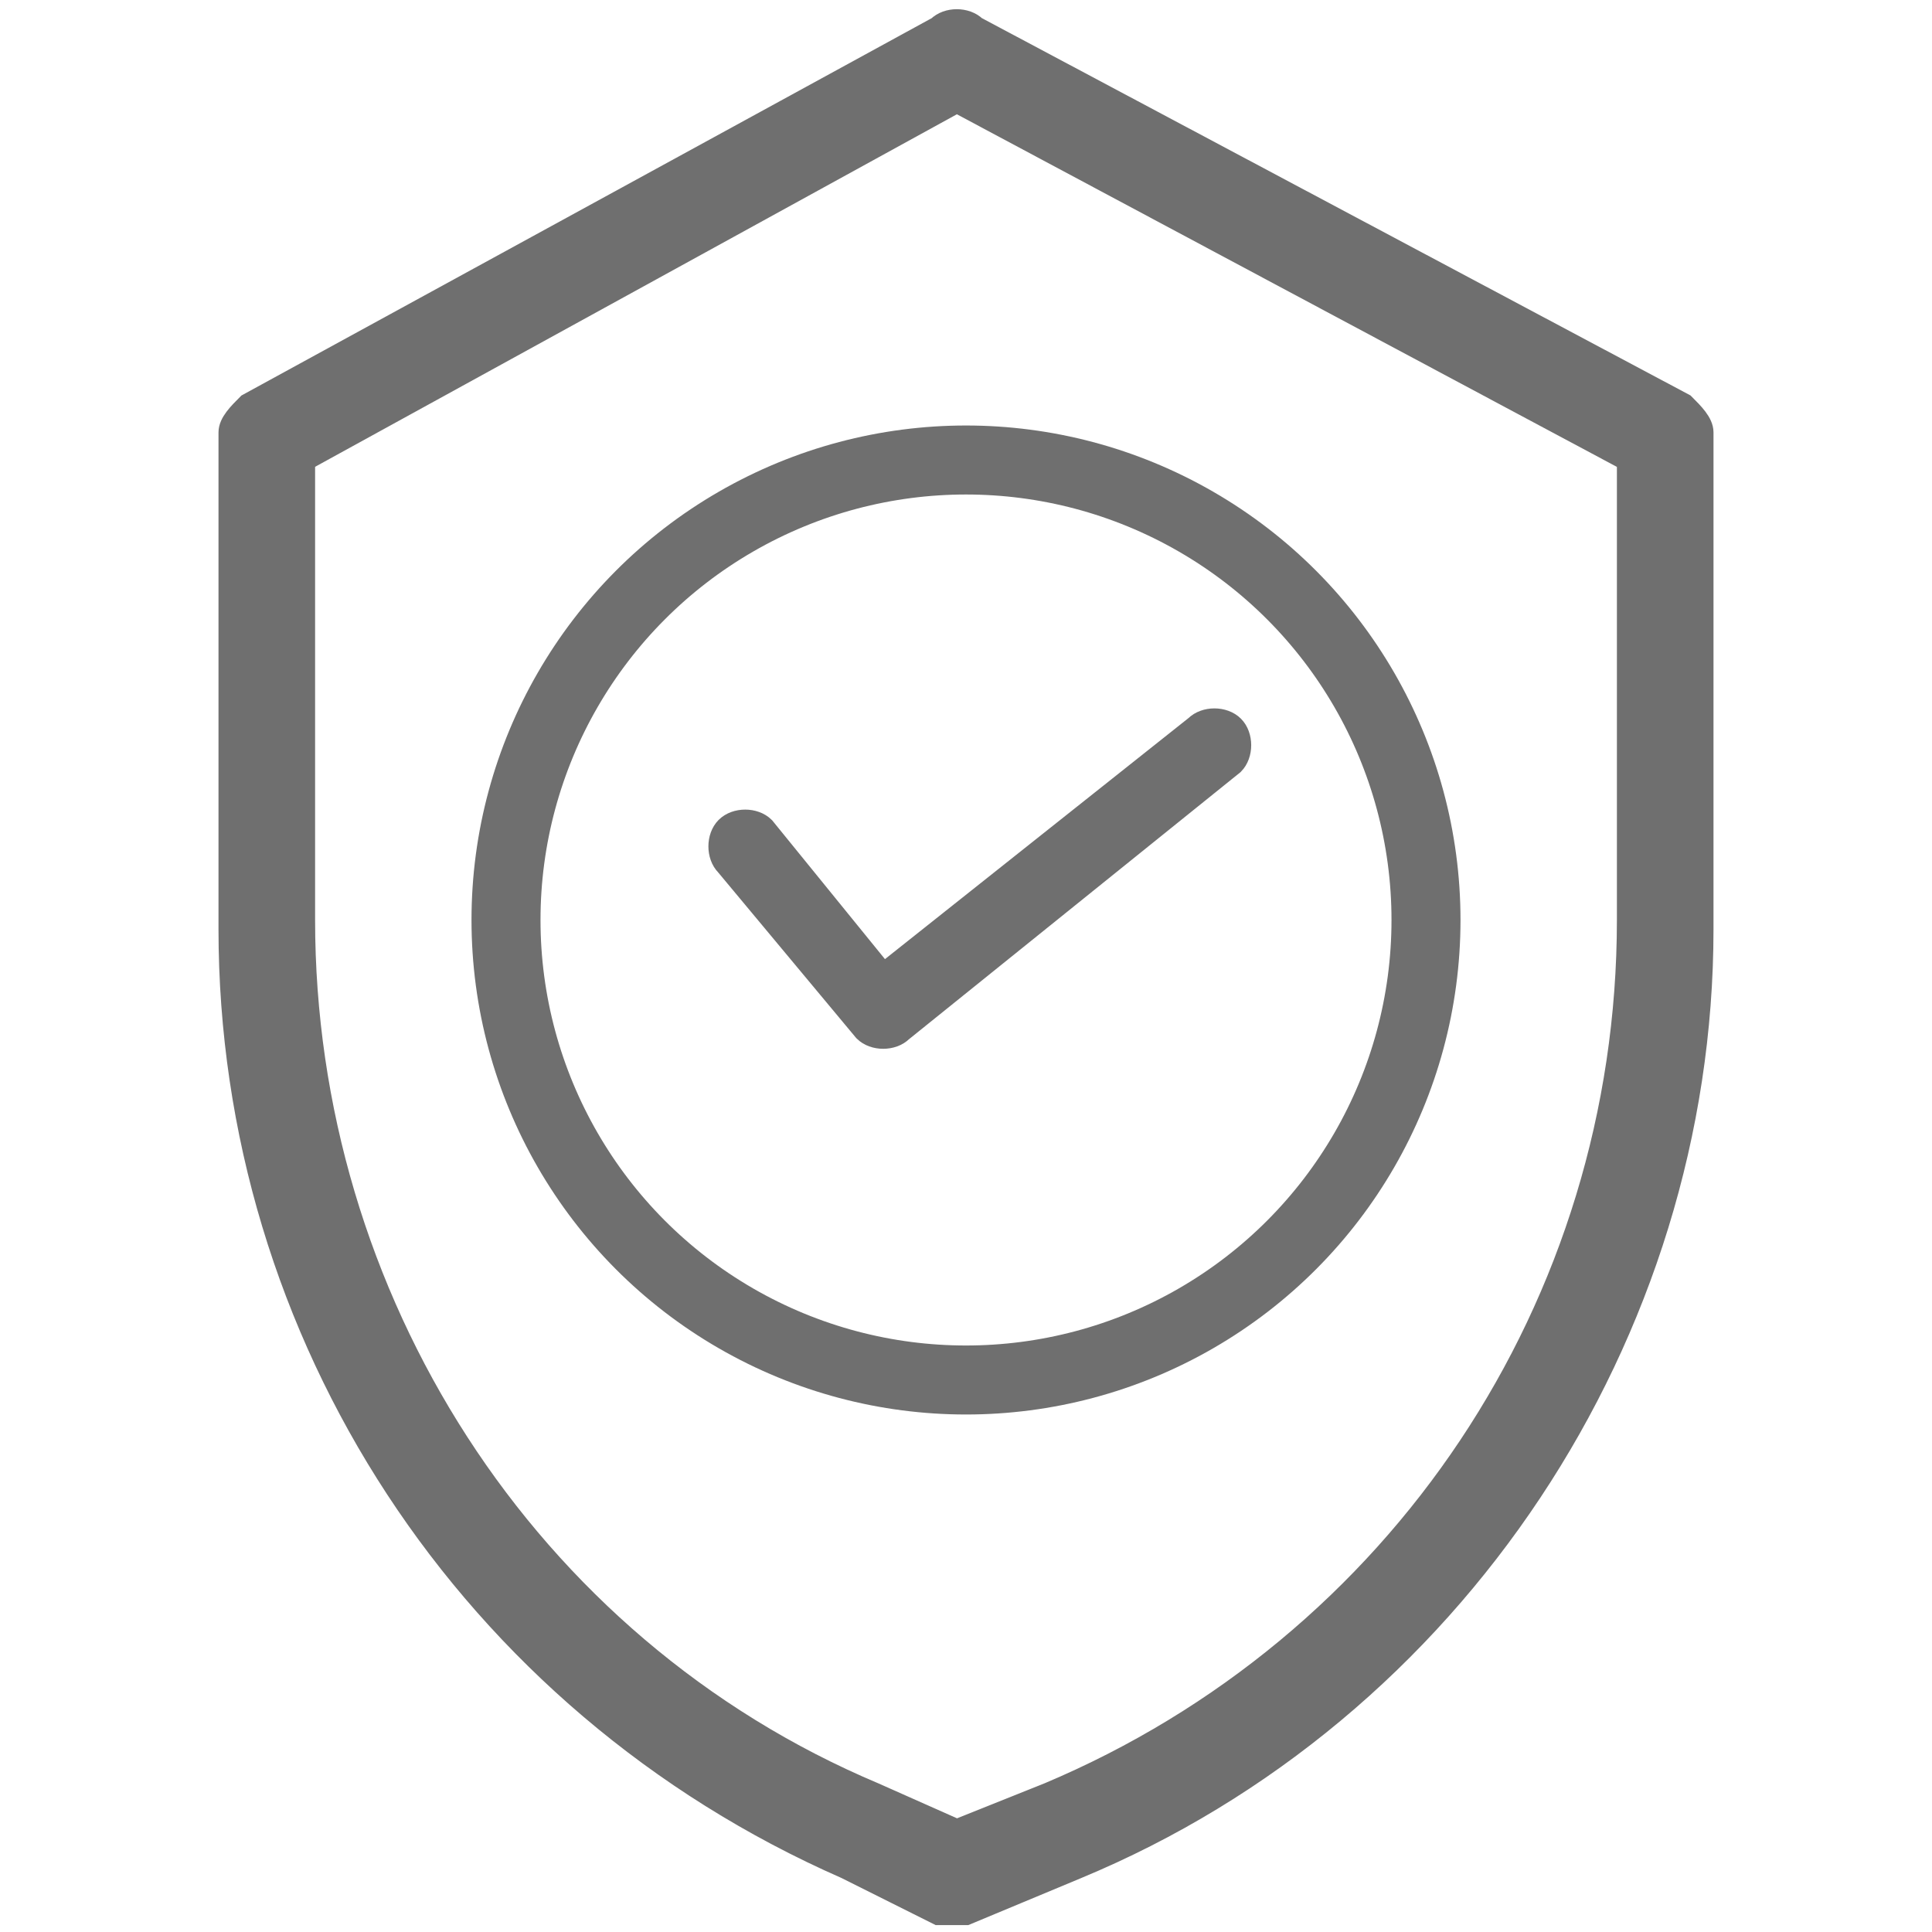 <?xml version="1.0" encoding="utf-8"?>
<!-- Generator: Adobe Illustrator 24.2.0, SVG Export Plug-In . SVG Version: 6.00 Build 0)  -->
<svg version="1.1" id="Layer_1" xmlns="http://www.w3.org/2000/svg" xmlns:xlink="http://www.w3.org/1999/xlink" x="0px" y="0px"
	 viewBox="0 0 21 21" style="enable-background:new 0 0 21 21;" xml:space="preserve">
<style type="text/css">
	.st0{fill:#6F6F6F;stroke:#6F6F6F;stroke-width:0.25;stroke-miterlimit:10;}
	.st1{fill:#FC6A55;}
	.st2{fill:#EDEDED;}
	.st3{fill:none;stroke:#FC6A55;stroke-miterlimit:10;}
	.st4{fill:#222F3F;}
	.st5{fill:#383838;}
	.st6{fill:#FFFFFF;}
	.st7{fill:#B0B0B0;}
	.st8{fill:#656D7A;}
	.st9{fill:#C4C4C4;}
	.st10{filter:url(#Adobe_OpacityMaskFilter);}
	.st11{fill-rule:evenodd;clip-rule:evenodd;fill:#FFFFFF;}
	.st12{mask:url(#mask-2_8_);fill-rule:evenodd;clip-rule:evenodd;fill:#B0B0B0;}
	.st13{filter:url(#Adobe_OpacityMaskFilter_1_);}
	.st14{mask:url(#mask-2_7_);fill-rule:evenodd;clip-rule:evenodd;fill:#B0B0B0;}
	.st15{filter:url(#Adobe_OpacityMaskFilter_2_);}
	.st16{mask:url(#mask-2_6_);fill-rule:evenodd;clip-rule:evenodd;fill:#B0B0B0;}
	.st17{filter:url(#Adobe_OpacityMaskFilter_3_);}
	.st18{mask:url(#mask-2_5_);fill-rule:evenodd;clip-rule:evenodd;fill:#B0B0B0;}
	.st19{filter:url(#Adobe_OpacityMaskFilter_4_);}
	.st20{mask:url(#mask-2_2_);fill:none;stroke:#B0B0B0;stroke-width:1.5;stroke-miterlimit:10;}
	.st21{filter:url(#Adobe_OpacityMaskFilter_5_);}
	.st22{mask:url(#mask-2_10_);fill-rule:evenodd;clip-rule:evenodd;fill:#FC6A55;}
	.st23{filter:url(#Adobe_OpacityMaskFilter_6_);}
	.st24{mask:url(#mask-2_9_);fill-rule:evenodd;clip-rule:evenodd;fill:#FC6A55;}
	.st25{filter:url(#Adobe_OpacityMaskFilter_7_);}
	.st26{mask:url(#mask-2_4_);fill-rule:evenodd;clip-rule:evenodd;fill:#FC6A55;}
	.st27{filter:url(#Adobe_OpacityMaskFilter_8_);}
	.st28{mask:url(#mask-2_3_);fill-rule:evenodd;clip-rule:evenodd;fill:#FC6A55;}
	.st29{filter:url(#Adobe_OpacityMaskFilter_9_);}
	.st30{mask:url(#mask-2_1_);fill:none;stroke:#FC6A55;stroke-width:1.5;stroke-miterlimit:10;}
	.st31{fill:#B4A3EE;}
	.st32{fill:#222121;}
	.st33{fill:#434343;}
	.st34{fill:#434343;stroke:#F9F9F9;stroke-width:0.25;stroke-miterlimit:10;}
	.st35{fill:none;stroke:#FC6A55;stroke-width:0.75;stroke-miterlimit:10;}
	.st36{fill:#FC6A55;stroke:#FC6A55;stroke-width:0.25;stroke-miterlimit:10;}
	.st37{fill:#FC6A55;stroke:#FC6A55;stroke-width:0.5;stroke-miterlimit:10;}
	.st38{opacity:0.5;fill:#FC6A55;}
	.st39{fill:#F5F4F9;}
	.st40{opacity:0.153;fill:url(#Path_144_);enable-background:new    ;}
	.st41{opacity:0.1;fill:#590BB2;enable-background:new    ;}
	.st42{fill:#8E8CA8;}
	.st43{fill:#FFD5B8;}
	.st44{fill:#FC8473;}
	.st45{fill:#1C3475;}
	.st46{fill:#DDD9E4;}
	.st47{fill:#828FB3;}
	.st48{opacity:7.584635e-02;fill:url(#Path_145_);enable-background:new    ;}
	.st49{fill:#FFBE92;}
	.st50{fill:#FB8E7F;}
	.st51{fill:#FDB1A6;}
	.st52{fill:#FC806F;}
	.st53{fill:#FFE783;}
	.st54{fill:#104478;}
	.st55{fill:none;stroke:#FFFFFF;stroke-miterlimit:10;}
	.st56{fill:none;stroke:#000000;stroke-width:0.15;stroke-miterlimit:10;}
	.st57{opacity:0.3;fill:#FC6A55;}
	.st58{opacity:0.4;fill:#FC6A55;}
	.st59{opacity:0.1;fill:url(#Path_147_);enable-background:new    ;}
	.st60{opacity:0.1;fill:url(#Path_150_);enable-background:new    ;}
	.st61{fill-rule:evenodd;clip-rule:evenodd;fill:#FC6A55;}
	.st62{fill-rule:evenodd;clip-rule:evenodd;}
	.st63{fill:#FF6757;}
	.st64{fill:#6C973D;}
	.st65{fill:none;stroke:#FFFFFF;stroke-width:0.5;stroke-miterlimit:10;}
	.st66{fill:#606060;}
	.st67{fill:#F16A56;}
	.st68{fill:#515252;}
	.st69{fill:#656565;}
	.st70{fill:#F26A56;}
	.st71{fill:none;stroke:#F16A56;stroke-miterlimit:10;}
	.st72{fill:none;stroke:#929292;stroke-miterlimit:10;}
	.st73{fill:#929292;}
	.st74{fill:none;stroke:#000000;stroke-width:0.5;stroke-miterlimit:10;}
	.st75{fill:#A8A7A7;}
	.st76{fill:#F79F91;}
	.st77{fill:#9BDBD5;}
	.st78{stroke:#000000;stroke-width:0.25;stroke-miterlimit:10;}
	.st79{fill:#6F6F6F;}
	.st80{fill:none;stroke:#6F6F6F;stroke-width:0.75;stroke-miterlimit:10;}
</style>
<path class="st0" d="M18.3,4.4l-7.7-4.1c-0.1-0.1-0.3-0.1-0.4,0L2.7,4.4C2.6,4.5,2.5,4.6,2.5,4.7v5.4c0,4.4,2.6,8.4,6.7,10.2l1,0.5
	c0.1,0,0.2,0,0.3,0l1.2-0.5c4.1-1.7,6.8-5.8,6.8-10.2V4.7C18.5,4.6,18.4,4.5,18.3,4.4z M17.7,10c0,4.2-2.5,7.9-6.3,9.5l0,0l-1,0.4
	l-0.9-0.4c-3.8-1.6-6.2-5.4-6.2-9.5V5l7.1-3.9L17.7,5V10z"/>
<path class="st0" d="M8.3,9C8.2,8.9,8,8.9,7.9,9c-0.1,0.1-0.1,0.3,0,0.4l1.5,1.8c0.1,0.1,0.3,0.1,0.4,0l3.6-2.9
	c0.1-0.1,0.1-0.3,0-0.4c-0.1-0.1-0.3-0.1-0.4,0l-3.4,2.7L8.3,9z"/>
<circle class="st80" cx="10.5" cy="10" r="5"/>
</svg>
